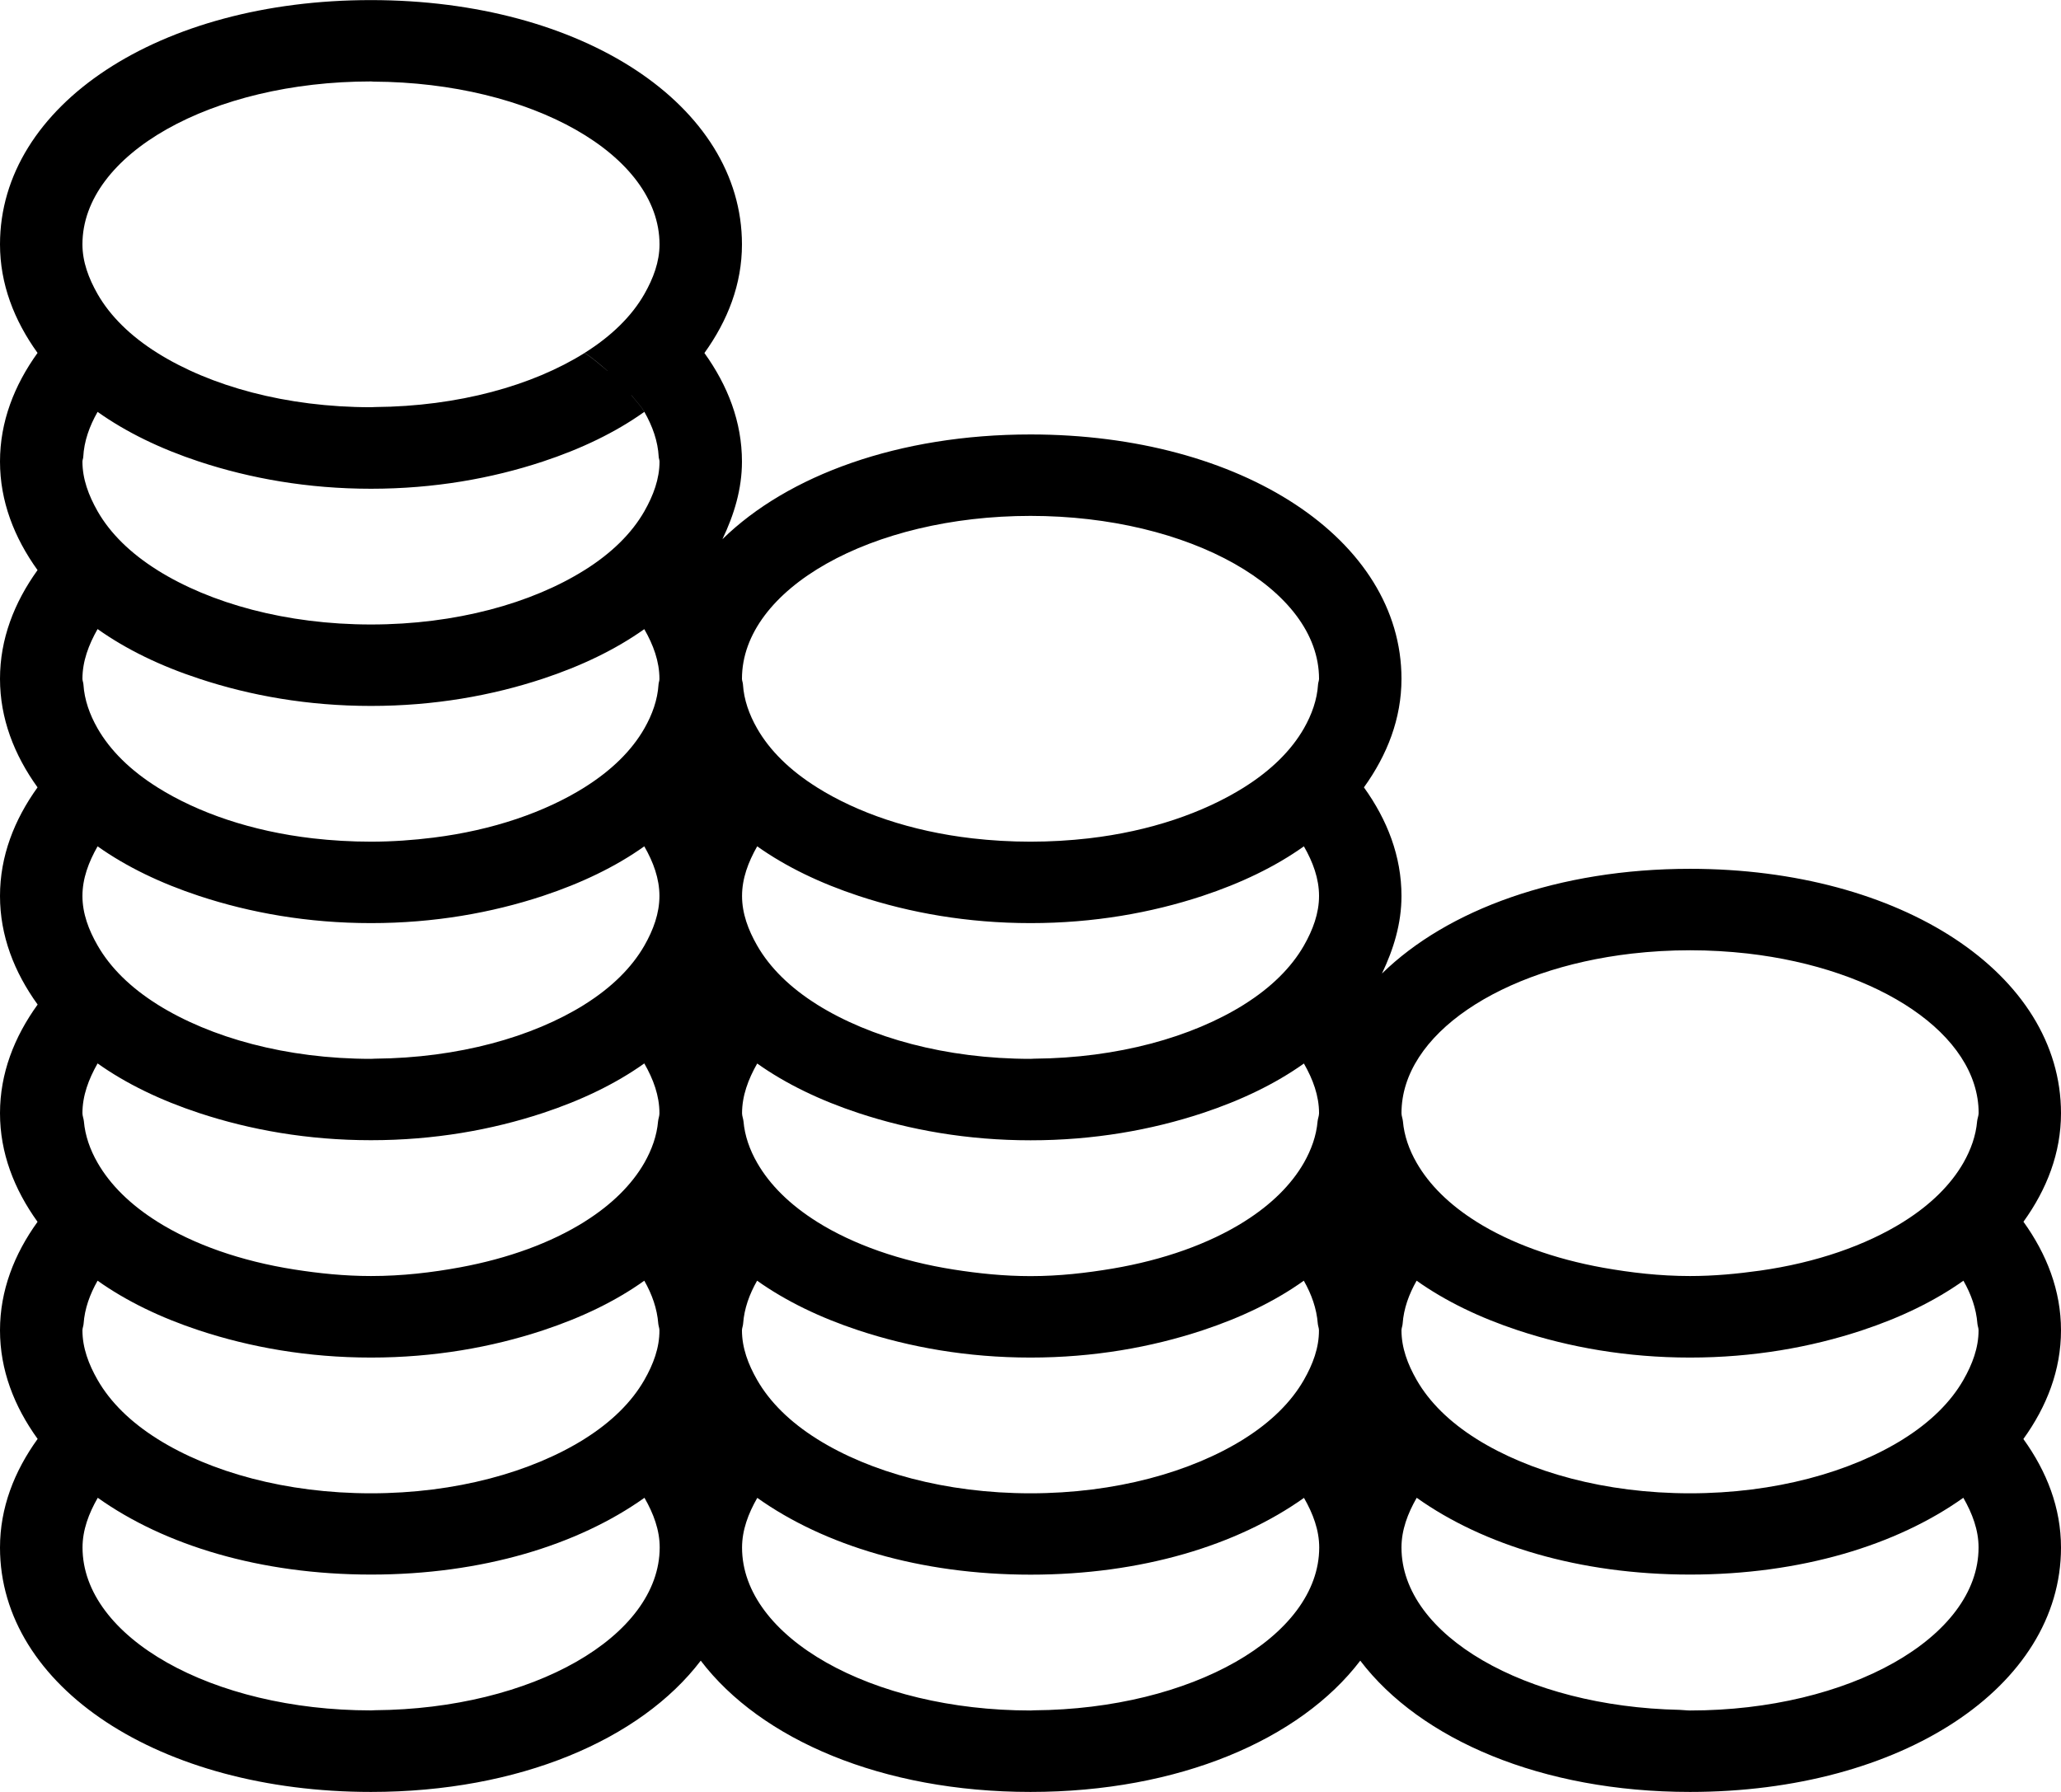 <?xml version="1.0" encoding="utf-8"?>
<!-- Generator: Adobe Illustrator 22.1.0, SVG Export Plug-In . SVG Version: 6.00 Build 0)  -->
<svg version="1.1" id="payment_1_" xmlns="http://www.w3.org/2000/svg" xmlns:xlink="http://www.w3.org/1999/xlink" x="0px" y="0px"
	 viewBox="0 0 23 20" style="enable-background:new 0 0 23 20;" xml:space="preserve">
<path id="payment" d="M22.581,13.636C22.842,13.274,23,12.868,23,12.425
	c0-1.555-1.78-2.728-4.14-2.728c-1.466,0-2.707,0.454-3.438,1.169
	c0.13-0.272,0.218-0.558,0.218-0.866c0-0.443-0.158-0.849-0.419-1.212
	c0.261-0.363,0.419-0.769,0.419-1.212c0-1.555-1.78-2.727-4.14-2.727
	c-1.467,0-2.707,0.454-3.438,1.169c0.13-0.272,0.218-0.559,0.218-0.866
	c0-0.443-0.158-0.849-0.419-1.212c0.261-0.363,0.419-0.769,0.419-1.212
	c0-1.555-1.78-2.727-4.14-2.727C1.78-0,0,1.172,0,2.727
	c0,0.443,0.158,0.849,0.419,1.212C0.158,4.302,0,4.708,0,5.151
	c0,0.443,0.158,0.849,0.419,1.212C0.158,6.726,0,7.133,0,7.576
	C0,8.019,0.158,8.425,0.419,8.788C0.158,9.151,0,9.557,0,10
	s0.158,0.849,0.42,1.212C0.158,11.575,0,11.981,0,12.425
	c0,0.443,0.158,0.849,0.419,1.212C0.158,13.999,0,14.405,0,14.848
	c0,0.443,0.158,0.849,0.42,1.212C0.158,16.423,0,16.83,0,17.273
	c0,1.555,1.78,2.727,4.14,2.727c1.655,0,3.009-0.584,3.68-1.465
	c0.671,0.881,2.025,1.465,3.68,1.465c1.655,0,3.009-0.584,3.68-1.465
	c0.671,0.881,2.025,1.465,3.68,1.465C21.22,20,23,18.827,23,17.273
	c0-0.443-0.158-0.849-0.42-1.212C22.842,15.698,23,15.291,23,14.848
	C23,14.405,22.842,13.999,22.581,13.636z M4.185,19.088
	c-0.015,0-0.029,0.002-0.044,0.002c-1.776,0-3.22-0.816-3.22-1.818
	c0-0.195,0.069-0.379,0.17-0.555c0.745,0.53,1.814,0.857,3.051,0.857
	c1.236,0,2.305-0.327,3.05-0.857c0.101,0.176,0.17,0.36,0.17,0.555
	C7.36,18.266,5.939,19.075,4.185,19.088z M7.19,15.403
	c-0.141,0.246-0.367,0.469-0.667,0.657c-0,0-0.001,0-0.001,0.001
	c-0.59,0.369-1.434,0.606-2.382,0.606c-0.948,0-1.793-0.237-2.382-0.606
	c-0-0-0.001-0.001-0.001-0.001c-0.3-0.188-0.526-0.411-0.667-0.657
	C0.989,15.227,0.92,15.043,0.92,14.848c0-0.026,0.012-0.05,0.013-0.075
	c0.012-0.167,0.069-0.326,0.156-0.479c0.321,0.228,0.704,0.413,1.134,0.555
	c0.57,0.188,1.212,0.303,1.917,0.303c0.705,0,1.347-0.115,1.917-0.303
	c0.43-0.142,0.813-0.326,1.133-0.555c0.087,0.153,0.143,0.312,0.156,0.479
	c0.002,0.026,0.013,0.049,0.013,0.075C7.36,15.043,7.291,15.227,7.19,15.403z
	 M7.344,12.514c-0.014,0.162-0.069,0.316-0.153,0.464
	c-0.141,0.246-0.367,0.469-0.667,0.657c-0,0-0.001,0-0.001,0.001
	C6.15,13.87,5.675,14.045,5.134,14.145c-0.315,0.058-0.645,0.097-0.994,0.097
	c-0.298,0-0.582-0.03-0.856-0.073c-0.598-0.094-1.123-0.28-1.527-0.533
	c-0-0-0.001-0-0.001-0.001c-0.3-0.188-0.526-0.411-0.667-0.657
	c-0.085-0.148-0.139-0.303-0.153-0.464C0.933,12.484,0.92,12.455,0.92,12.424
	c0-0.195,0.069-0.379,0.169-0.555c0.321,0.228,0.704,0.412,1.134,0.554
	c0.57,0.188,1.212,0.303,1.917,0.303c0.705,0,1.347-0.115,1.917-0.303
	c0.43-0.142,0.813-0.326,1.133-0.554c0.101,0.176,0.169,0.36,0.169,0.555
	C7.36,12.455,7.347,12.484,7.344,12.514z M7.191,10.554
	c-0.141,0.246-0.367,0.469-0.667,0.657c-0,0-0.001,0-0.001,0.001
	c-0.58,0.363-1.408,0.596-2.338,0.604c-0.015,0-0.029,0.002-0.044,0.002
	c-0.948,0-1.793-0.237-2.383-0.606c-0-0-0.001-0-0.001-0.001
	c-0.3-0.188-0.526-0.411-0.667-0.657C0.989,10.379,0.92,10.195,0.92,10
	c0-0.195,0.069-0.378,0.169-0.554c0.321,0.228,0.704,0.412,1.134,0.554
	c0.57,0.188,1.212,0.303,1.917,0.303c0.705,0,1.347-0.115,1.917-0.303
	c0.429-0.142,0.813-0.326,1.133-0.554c0.101,0.176,0.169,0.36,0.169,0.554
	S7.291,10.379,7.191,10.554z M7.349,7.639C7.338,7.811,7.28,7.974,7.191,8.13
	C7.05,8.377,6.824,8.599,6.524,8.787C6.523,8.788,6.523,8.788,6.523,8.788
	C6.082,9.064,5.501,9.266,4.836,9.349C4.611,9.377,4.38,9.394,4.14,9.394
	c-0.222,0-0.439-0.013-0.649-0.037c-0.685-0.079-1.283-0.286-1.734-0.569
	C1.757,8.788,1.757,8.787,1.756,8.787c-0.3-0.188-0.526-0.411-0.667-0.657
	C1,7.974,0.942,7.811,0.931,7.639C0.93,7.618,0.92,7.598,0.92,7.576
	c0-0.195,0.069-0.379,0.169-0.555c0.321,0.228,0.704,0.413,1.134,0.554
	C2.793,7.764,3.436,7.879,4.14,7.879c0.705,0,1.347-0.115,1.916-0.303
	c0.43-0.142,0.813-0.326,1.134-0.554c0.101,0.176,0.169,0.36,0.169,0.555
	C7.36,7.598,7.35,7.618,7.349,7.639z M7.36,5.151c0,0,0,0,0,0
	c0,0.195-0.069,0.379-0.169,0.555C7.05,5.953,6.824,6.175,6.524,6.363
	c-0-0-0.001-0-0.001-0.001C6.523,6.363,6.523,6.363,6.522,6.364
	C5.933,6.733,5.088,6.97,4.14,6.97c-0.948,0-1.793-0.237-2.383-0.606
	C1.757,6.363,1.757,6.363,1.757,6.363C1.756,6.363,1.756,6.363,1.756,6.363
	C1.456,6.175,1.23,5.953,1.089,5.706C0.989,5.53,0.92,5.346,0.92,5.152
	c0-0,0-0,0-0c0-0,0,0,0-0c0-0.018,0.008-0.034,0.009-0.051
	C0.938,4.924,0.998,4.757,1.089,4.597l0,0
	c0.321,0.228,0.704,0.413,1.134,0.555C2.793,5.34,3.436,5.455,4.14,5.455
	c0.705,0,1.347-0.115,1.916-0.303c0.43-0.142,0.813-0.326,1.134-0.555
	C7.153,4.531,7.094,4.472,7.045,4.41h0.001C7.095,4.472,7.154,4.531,7.191,4.597
	c0.091,0.16,0.151,0.327,0.16,0.503c0.001,0.017,0.009,0.034,0.009,0.051
	C7.36,5.151,7.36,5.151,7.36,5.151z M7.191,3.282
	c-0.141,0.247-0.367,0.469-0.667,0.657c0.098,0.061,0.175,0.132,0.257,0.201
	H6.78C6.698,4.072,6.621,4.001,6.523,3.94
	C5.944,4.303,5.116,4.536,4.185,4.543C4.17,4.543,4.156,4.545,4.14,4.545
	H4.14H4.14c-0.949,0-1.794-0.236-2.384-0.606L1.756,3.939
	C1.456,3.751,1.23,3.528,1.089,3.282C0.989,3.106,0.92,2.922,0.92,2.727
	c0-1.005,1.442-1.818,3.22-1.818h0H4.14c0.009,0,0.018,0.002,0.028,0.002
	c1.764,0.009,3.192,0.817,3.192,1.817C7.36,2.922,7.291,3.106,7.191,3.282z
	 M11.542,19.089c-0.014,0-0.027,0.002-0.041,0.002
	c-1.776,0-3.22-0.816-3.22-1.818c0-0.195,0.069-0.379,0.17-0.555
	c0.745,0.53,1.814,0.857,3.051,0.857c1.236,0,2.305-0.327,3.05-0.857
	c0.101,0.176,0.17,0.36,0.17,0.555C14.72,18.267,13.297,19.076,11.542,19.089z
	 M14.55,15.403c-0.141,0.246-0.367,0.469-0.667,0.657
	c-0,0-0.001,0-0.001,0.001c-0.59,0.369-1.434,0.606-2.382,0.606
	c-0.948,0-1.793-0.237-2.382-0.606c-0-0-0.001-0.001-0.001-0.001
	c-0.3-0.188-0.526-0.411-0.667-0.657c-0.101-0.176-0.17-0.36-0.17-0.555
	c0-0.026,0.012-0.05,0.013-0.075c0.012-0.167,0.069-0.326,0.156-0.479
	c0.321,0.228,0.704,0.413,1.134,0.555c0.57,0.188,1.212,0.303,1.917,0.303
	c0.705,0,1.347-0.115,1.917-0.303c0.43-0.142,0.813-0.326,1.133-0.555
	c0.087,0.153,0.143,0.312,0.156,0.479c0.002,0.026,0.013,0.049,0.013,0.075
	C14.72,15.043,14.651,15.227,14.55,15.403z M14.704,12.514
	c-0.014,0.162-0.069,0.316-0.153,0.464c-0.141,0.246-0.367,0.469-0.667,0.657
	c-0,0-0.001,0-0.001,0.001c-0.391,0.245-0.895,0.426-1.468,0.523
	c-0.292,0.049-0.594,0.084-0.914,0.084c-0.298,0-0.582-0.03-0.856-0.073
	c-0.598-0.094-1.123-0.28-1.527-0.533c-0-0-0.001-0-0.001-0.001
	c-0.3-0.188-0.526-0.411-0.667-0.657c-0.085-0.148-0.139-0.303-0.153-0.464
	c-0.003-0.03-0.016-0.059-0.016-0.09c0-0.195,0.069-0.379,0.169-0.555
	c0.321,0.228,0.704,0.412,1.134,0.554c0.57,0.188,1.212,0.303,1.917,0.303
	c0.705,0,1.347-0.115,1.917-0.303c0.429-0.142,0.813-0.326,1.133-0.554
	c0.101,0.176,0.169,0.36,0.169,0.555C14.72,12.455,14.707,12.484,14.704,12.514z
	 M14.551,10.554c-0.141,0.246-0.367,0.469-0.667,0.657
	c-0,0-0.001,0-0.001,0.001c-0.581,0.364-1.41,0.597-2.341,0.604
	c-0.014,0-0.027,0.002-0.041,0.002c-0.948,0-1.793-0.237-2.383-0.606
	c-0-0-0.001-0-0.001-0.001c-0.3-0.188-0.526-0.411-0.667-0.657
	c-0.101-0.176-0.169-0.36-0.169-0.554c0-0.195,0.069-0.378,0.169-0.554
	c0.321,0.228,0.704,0.412,1.134,0.554c0.57,0.188,1.212,0.303,1.917,0.303
	c0.705,0,1.347-0.115,1.917-0.303c0.429-0.142,0.813-0.326,1.133-0.554
	c0.101,0.176,0.169,0.36,0.169,0.554S14.651,10.379,14.551,10.554z M14.709,7.639
	c-0.011,0.171-0.069,0.335-0.158,0.491c-0.141,0.246-0.367,0.469-0.667,0.657
	c-0,0-0.001,0-0.001,0.001c-0.452,0.283-1.049,0.49-1.734,0.569
	c-0.21,0.024-0.426,0.037-0.649,0.037c-0.222,0-0.439-0.013-0.649-0.037
	c-0.685-0.079-1.283-0.286-1.734-0.569C9.117,8.788,9.117,8.787,9.116,8.787
	C8.816,8.599,8.59,8.377,8.449,8.13C8.36,7.974,8.302,7.811,8.291,7.639
	c-0.001-0.022-0.011-0.042-0.011-0.063c0-1.003,1.445-1.818,3.22-1.818
	c1.775,0,3.219,0.816,3.22,1.818C14.72,7.598,14.71,7.618,14.709,7.639z
	 M18.86,19.091c-0.04,0-0.077-0.006-0.117-0.007
	c-1.72-0.036-3.103-0.832-3.103-1.812c0-0.195,0.069-0.379,0.17-0.555
	c0.745,0.53,1.814,0.857,3.05,0.857s2.305-0.327,3.05-0.857
	c0.101,0.176,0.17,0.36,0.17,0.555C22.08,18.275,20.635,19.091,18.86,19.091z
	 M21.91,15.403c-0.141,0.246-0.367,0.469-0.667,0.657
	c-0,0-0.001,0.001-0.001,0.001c-0.59,0.369-1.434,0.606-2.382,0.606
	s-1.792-0.237-2.382-0.606c-0-0-0.001-0-0.001-0.001
	c-0.3-0.188-0.526-0.411-0.667-0.657c-0.101-0.176-0.17-0.36-0.17-0.555
	c0-0.026,0.012-0.05,0.013-0.075c0.012-0.167,0.069-0.326,0.156-0.479
	c0.321,0.228,0.704,0.413,1.134,0.555c0.569,0.188,1.212,0.303,1.917,0.303
	c0.705,0,1.348-0.115,1.917-0.303c0.43-0.142,0.813-0.327,1.134-0.555
	c0.087,0.153,0.143,0.312,0.156,0.479c0.002,0.026,0.013,0.049,0.013,0.075
	C22.08,15.043,22.011,15.227,21.91,15.403z M22.064,12.514
	c-0.014,0.162-0.069,0.316-0.153,0.464c-0.141,0.246-0.367,0.469-0.667,0.657
	c-0,0-0.001,0-0.001,0.001c-0.422,0.264-0.974,0.457-1.604,0.546
	c-0.251,0.035-0.509,0.06-0.779,0.06c-0.339,0-0.659-0.038-0.965-0.092
	c-0.552-0.099-1.038-0.276-1.418-0.514c-0-0-0.001-0-0.001-0.001
	c-0.3-0.188-0.526-0.411-0.667-0.657c-0.085-0.148-0.139-0.303-0.153-0.464
	c-0.003-0.03-0.016-0.059-0.016-0.09c0-0.878,1.106-1.612,2.572-1.781
	c0.21-0.024,0.426-0.037,0.649-0.037c0.219,0,0.432,0.013,0.639,0.036
	c1.47,0.168,2.581,0.903,2.581,1.782C22.08,12.455,22.067,12.484,22.064,12.514z
	"/>
</svg>
